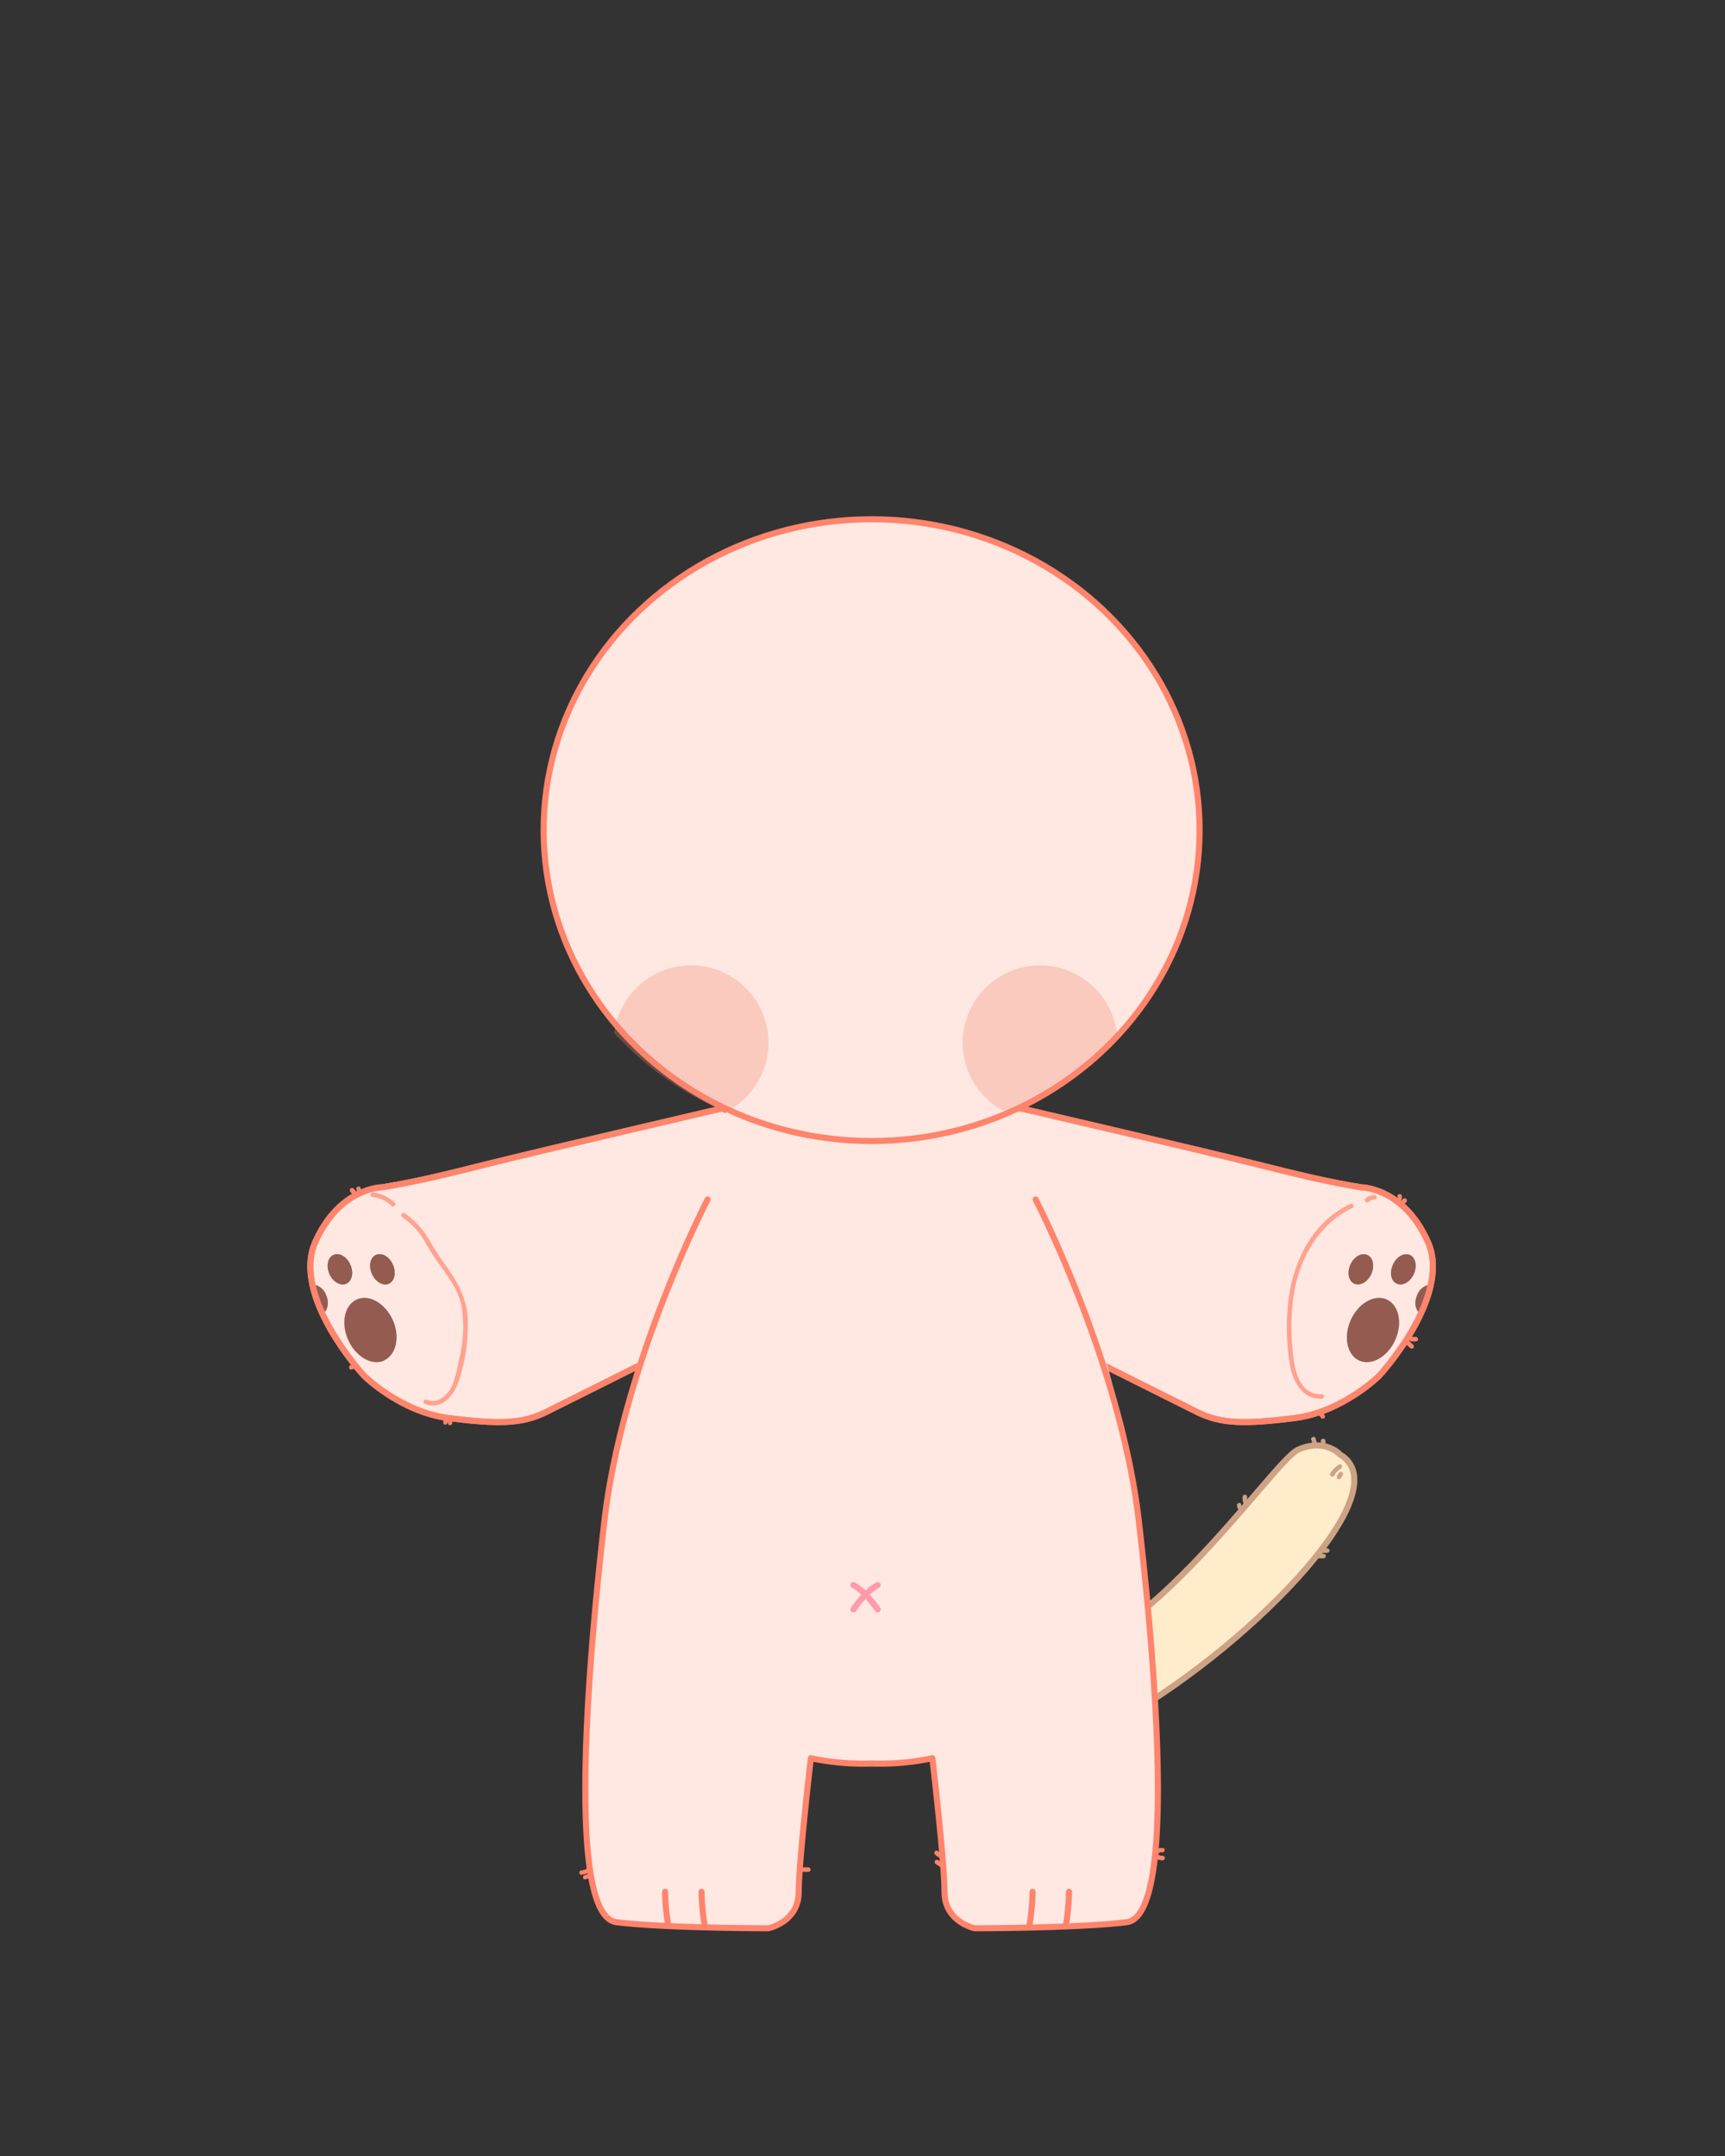 <svg xmlns="http://www.w3.org/2000/svg" viewBox="0 0 284 355"><rect x="0" y="0" width="284" height="355" fill="#333333" stroke="none"/><defs><style>.cls-1{fill:#ffecca;}.cls-1,.cls-4{stroke:#cea284;}.cls-1,.cls-10,.cls-4,.cls-6,.cls-9{stroke-linecap:round;stroke-linejoin:round;}.cls-2{fill:#cea284;}.cls-3,.cls-9{fill:#ffe8e1;}.cls-4,.cls-6{fill:none;}.cls-5{fill:#f28270;opacity:0.3;}.cls-6,.cls-9{stroke:#ff846c;}.cls-7{fill:#ff846c;}.cls-8{opacity:0.7;}.cls-10{fill:#ffb5d0;stroke:#ff9aab;}</style></defs><title>base</title><g id="꼬리"><path class="cls-1" d="M142.81,282.79s19.54,12.28,40.45,1,47.84-38.06,37.38-44.28c0,0-2.48-2.78-6.91-.81S187,275.5,166,275.53s-21.36-8.74-21.36-8.74Z"/><path class="cls-2" d="M215.9,237.07a8.45,8.45,0,0,0,.28.85.33.33,0,0,0,.07.13.24.24,0,0,0,.11.09.35.35,0,0,0,.28,0,.4.4,0,0,0,.23-.17.42.42,0,0,0,0-.29,5.28,5.28,0,0,1-.28-.85.41.41,0,0,0-.17-.22.38.38,0,0,0-.29,0,.39.39,0,0,0-.27.46Z"/><path class="cls-2" d="M217.46,237.26V238a.38.38,0,0,0,.11.26.35.35,0,0,0,.27.11.33.33,0,0,0,.26-.11.36.36,0,0,0,.11-.26v-.73a.39.39,0,0,0-.11-.27.41.41,0,0,0-.26-.11.44.44,0,0,0-.27.11.37.37,0,0,0-.11.27Z"/><path class="cls-2" d="M218.51,254.94h-.73a.36.36,0,0,0-.26.11.33.33,0,0,0-.11.26.35.35,0,0,0,.11.27.36.36,0,0,0,.26.11h.73a.39.39,0,0,0,.27-.11.44.44,0,0,0,.11-.27.41.41,0,0,0-.11-.26.4.4,0,0,0-.27-.11Z"/><path class="cls-2" d="M217.89,255.84H217a.38.38,0,0,0-.26.11.33.33,0,0,0-.11.26.38.38,0,0,0,.37.38h.9a.39.39,0,0,0,.27-.11.44.44,0,0,0,.11-.27.38.38,0,0,0-.38-.37Z"/><path class="cls-2" d="M204.58,246.48a2.56,2.56,0,0,0,.13,1.06.38.38,0,0,0,.46.26.38.38,0,0,0,.26-.46,2.07,2.07,0,0,1-.1-.43v.1a3.13,3.13,0,0,1,0-.53.36.36,0,0,0-.11-.26.33.33,0,0,0-.26-.11.35.35,0,0,0-.27.11.41.41,0,0,0-.11.26Z"/><path class="cls-2" d="M203.68,247.77a1,1,0,0,0,0,.24.89.89,0,0,0,0,.14l.09.21a1.24,1.24,0,0,0,.14.18.28.28,0,0,0,.12.08.21.21,0,0,0,.15,0,.17.17,0,0,0,.14,0,.2.2,0,0,0,.12-.08.33.33,0,0,0,.11-.26v-.1a.42.42,0,0,0-.1-.17l0,0,.06.07a.86.86,0,0,1-.1-.16l0,.09a1.33,1.33,0,0,1-.05-.19v0a.35.35,0,0,0,0-.14.36.36,0,0,0-.08-.12.42.42,0,0,0-.12-.08.4.4,0,0,0-.15,0,.38.38,0,0,0-.37.37Z"/><path class="cls-2" d="M220.41,241.16a5.18,5.18,0,0,0-1.39,1.41.37.37,0,0,0,.13.51.38.38,0,0,0,.51-.13l.13-.18,0-.05,0,0,.07-.08a3.11,3.11,0,0,1,.29-.33l.32-.3.09-.07,0,0s-.06,0,0,0l.19-.13a.39.39,0,0,0,.17-.23.31.31,0,0,0,0-.28.37.37,0,0,0-.51-.14Z"/><path class="cls-2" d="M220.5,242.45a2.31,2.31,0,0,0-.4.58.34.34,0,0,0,0,.14.38.38,0,0,0,0,.15.33.33,0,0,0,.07.13.28.28,0,0,0,.1.09.38.38,0,0,0,.29,0,.4.4,0,0,0,.23-.17A2,2,0,0,1,221,243l-.06.08L221,243a.39.39,0,0,0,.11-.27.32.32,0,0,0,0-.14.25.25,0,0,0-.08-.12.35.35,0,0,0-.27-.11.38.38,0,0,0-.26.11Z"/></g><g id="몸통"><path class="cls-3" d="M168.09,182.5,150.45,192l31.1,33s11.54,5.5,15.54,7.5,8,2,16,1,14-7,14-7a45.11,45.11,0,0,0,6.83-10.18c-.89-.46-1.16-1.82-.59-3.09a2.6,2.6,0,0,1,2.24-1.71,11.27,11.27,0,0,0-.48-7c-4-9-11-9-11-9-6-1-10-2-18-4S168.09,182.5,168.09,182.5Zm57.68,27.27c-.59,1.31-1.83,2-2.78,1.6s-1.25-1.83-.66-3.14,1.82-2,2.77-1.6S226.35,208.46,225.77,209.77Zm4.22,1.6c-1-.43-1.25-1.83-.66-3.14s1.82-2,2.77-1.6,1.25,1.83.67,3.14S230.94,211.79,230,211.37Zm-7.6,6c1.24-2.77,3.88-4.29,5.9-3.39s2.65,3.88,1.41,6.65-3.88,4.29-5.9,3.39S221.16,220.14,222.39,217.37Z"/><path class="cls-4" d="M224.09,195.5s7,0,11,9-8,22-8,22-6,6-14,7-12,1-16-1l-16-8-31-33,18-9s30,7,38,9S218.09,194.5,224.09,195.5Z"/><path class="cls-5" d="M228.29,214c2,.9,2.65,3.88,1.41,6.65s-3.88,4.29-5.9,3.39-2.64-3.88-1.41-6.65S226.27,213.08,228.29,214Z"/><path class="cls-5" d="M228.29,214c2,.9,2.65,3.88,1.41,6.65s-3.88,4.29-5.9,3.39-2.64-3.88-1.41-6.65S226.27,213.08,228.29,214Z"/><path class="cls-5" d="M223,211.37c-1-.43-1.25-1.83-.66-3.14s1.82-2,2.77-1.6,1.25,1.83.67,3.14S223.94,211.79,223,211.37Z"/><path class="cls-5" d="M233.33,213.23a2.6,2.6,0,0,1,2.24-1.71,23.3,23.3,0,0,1-1.65,4.8C233,215.86,232.76,214.5,233.33,213.23Z"/><path class="cls-5" d="M229.33,208.23c.58-1.31,1.82-2,2.77-1.6s1.25,1.83.67,3.14-1.83,2-2.78,1.6S228.74,209.54,229.33,208.23Z"/><path class="cls-5" d="M233.33,213.23a2.6,2.6,0,0,1,2.24-1.71,23.3,23.3,0,0,1-1.65,4.8C233,215.86,232.76,214.5,233.33,213.23Z"/><path class="cls-5" d="M229.33,208.23c.58-1.31,1.82-2,2.77-1.6s1.25,1.83.67,3.14-1.83,2-2.78,1.6S228.74,209.54,229.33,208.23Z"/><path class="cls-5" d="M223,211.37c-1-.43-1.25-1.83-.66-3.14s1.82-2,2.77-1.6,1.25,1.83.67,3.14S223.94,211.79,223,211.37Z"/><path class="cls-6" d="M224.09,195.5s7,0,11,9-8,22-8,22-6,6-14,7-12,1-16-1l-16-8-31-33,18-9s30,7,38,9S218.09,194.5,224.09,195.5Z"/><path class="cls-7" d="M230.13,197s0,.1,0,.15l0-.1a1.11,1.11,0,0,1-.09.31l0-.09,0,.05a.34.34,0,0,0-.05.14.38.38,0,0,0,0,.15.24.24,0,0,0,.07.13.22.22,0,0,0,.1.09.38.38,0,0,0,.29,0,.39.39,0,0,0,.23-.17,2,2,0,0,0,.12-.34,2.08,2.08,0,0,0,0-.36.43.43,0,0,0-.11-.26.35.35,0,0,0-.13-.08.32.32,0,0,0-.14,0,.31.31,0,0,0-.26.11.36.36,0,0,0-.11.26Z"/><path class="cls-7" d="M231,197.4l-.17.17a.37.37,0,0,0-.07.12.28.28,0,0,0,0,.15.23.23,0,0,0,0,.14.24.24,0,0,0,.07.12l.08.06a.32.32,0,0,0,.19.05h.1a.34.34,0,0,0,.16-.1l.17-.17a.2.2,0,0,0,.08-.12.32.32,0,0,0,0-.14.4.4,0,0,0,0-.15.28.28,0,0,0-.08-.12l-.07-.06a.41.41,0,0,0-.19-.05l-.1,0a.35.35,0,0,0-.17.09Z"/><path class="cls-7" d="M233.08,220.13h-.61a.39.39,0,0,0-.27.11.44.44,0,0,0-.11.27.38.38,0,0,0,.11.26.37.37,0,0,0,.27.11h.61a.39.39,0,0,0,.27-.11.41.41,0,0,0,.11-.26.44.44,0,0,0-.11-.27.37.37,0,0,0-.27-.11Z"/><path class="cls-7" d="M232.54,221.31l0,0,.08.05a2.74,2.74,0,0,1-.51-.51l.05.08v0a.22.22,0,0,0-.09-.1.24.24,0,0,0-.13-.07.26.26,0,0,0-.15,0,.24.24,0,0,0-.14.05.34.34,0,0,0-.17.22l0,.1a.41.41,0,0,0,.05.19,4,4,0,0,0,.33.37,2.83,2.83,0,0,0,.37.32.27.27,0,0,0,.14.05.26.26,0,0,0,.15,0,.39.39,0,0,0,.23-.17.42.42,0,0,0,0-.29l0-.09a.35.35,0,0,0-.14-.13Z"/><path class="cls-7" d="M218.1,233.11a1,1,0,0,0-.09-.22,1.33,1.33,0,0,0-.14-.19l-.1-.11-.19-.14a.25.25,0,0,0-.14,0h-.15a.33.33,0,0,0-.13.07.36.36,0,0,0-.1.11.34.34,0,0,0,0,.28.36.36,0,0,0,.17.23l.07.05-.08-.06a1.21,1.21,0,0,1,.16.16l-.06-.08a1.74,1.74,0,0,1,.11.18l0-.09s0,0,0,.05a.21.21,0,0,0,.07.13.32.32,0,0,0,.1.1.23.23,0,0,0,.14,0h.15a.36.36,0,0,0,.22-.18.33.33,0,0,0,0-.29Z"/><g class="cls-8"><path class="cls-7" d="M217.62,229.56c-4.07.17-4.62-4.87-4.85-7.85a35.62,35.62,0,0,1,.44-9.67c1.13-5.5,4.25-10.7,9.46-13.14.44-.21.06-.85-.38-.65-6,2.81-9.24,9.06-10.1,15.38a37.93,37.93,0,0,0,.13,10.85c.43,2.79,2,6,5.3,5.83.48,0,.48-.77,0-.75Z"/></g><g class="cls-8"><path class="cls-7" d="M225.31,197.88l.06,0,0,0,0,0a.54.54,0,0,1,.12-.09,2.1,2.1,0,0,1,.26-.13l-.09,0a1.57,1.57,0,0,1,.47-.13h.16a.38.38,0,0,0,.37-.38.38.38,0,0,0-.37-.37,2.18,2.18,0,0,0-1.5.57.37.37,0,0,0,0,.53.39.39,0,0,0,.53,0Z"/></g><path class="cls-3" d="M80.91,191.5c-8,2-12,3-18,4,0,0-7,0-11,9a11.27,11.27,0,0,0-.48,7,2.6,2.6,0,0,1,2.24,1.71c.57,1.27.3,2.63-.59,3.09a45.11,45.11,0,0,0,6.83,10.18s6,6,14,7,12,1,16-1,15.54-7.5,15.54-7.5l23.46-31.5-10-11S88.91,189.5,80.91,191.5Zm-19,15.13c1-.42,2.19.29,2.77,1.6s.29,2.71-.66,3.14-2.19-.29-2.78-1.6S60.94,207.06,61.9,206.63Zm-7.67,3.14c-.58-1.31-.29-2.71.67-3.14s2.19.29,2.77,1.6.29,2.71-.66,3.14S54.82,211.08,54.23,209.77Zm9,14.25c-2,.9-4.66-.62-5.9-3.39s-.61-5.75,1.41-6.65,4.66.62,5.9,3.39S65.21,223.12,63.2,224Z"/><path class="cls-4" d="M62.91,195.5s-7,0-11,9,8,22,8,22,6,6,14,7,12,1,16-1l16-8,31-33-18-9s-30,7-38,9S68.91,194.5,62.91,195.5Z"/><path class="cls-5" d="M58.71,214c-2,.9-2.65,3.88-1.41,6.65s3.88,4.29,5.9,3.39,2.64-3.88,1.41-6.65S60.73,213.08,58.71,214Z"/><path class="cls-5" d="M58.71,214c-2,.9-2.65,3.88-1.41,6.65s3.88,4.29,5.9,3.39,2.64-3.88,1.41-6.65S60.73,213.08,58.71,214Z"/><path class="cls-5" d="M64,211.37c.95-.43,1.25-1.83.66-3.14s-1.82-2-2.77-1.6-1.25,1.83-.67,3.14S63.06,211.79,64,211.37Z"/><path class="cls-5" d="M53.67,213.23a2.6,2.6,0,0,0-2.24-1.71,23.3,23.3,0,0,0,1.65,4.8C54,215.86,54.24,214.5,53.67,213.23Z"/><path class="cls-5" d="M57.67,208.23c-.58-1.31-1.82-2-2.77-1.6s-1.25,1.83-.67,3.14,1.83,2,2.78,1.6S58.26,209.54,57.67,208.23Z"/><path class="cls-5" d="M53.67,213.23a2.6,2.6,0,0,0-2.24-1.71,23.3,23.3,0,0,0,1.65,4.8C54,215.86,54.24,214.5,53.67,213.23Z"/><path class="cls-5" d="M57.67,208.23c-.58-1.31-1.82-2-2.77-1.6s-1.25,1.83-.67,3.14,1.83,2,2.78,1.6S58.26,209.54,57.67,208.23Z"/><path class="cls-5" d="M64,211.37c.95-.43,1.25-1.83.66-3.14s-1.82-2-2.77-1.6-1.25,1.83-.67,3.14S63.06,211.79,64,211.37Z"/><path class="cls-6" d="M62.91,195.5s-7,0-11,9,8,22,8,22,6,6,14,7,12,1,16-1l16-8,31-33-18-9s-30,7-38,9S68.91,194.5,62.91,195.5Z"/><path class="cls-7" d="M57.69,196.27l.49.55a.25.25,0,0,0,.12.08.32.32,0,0,0,.14,0,.37.37,0,0,0,.27-.11.44.44,0,0,0,.11-.27v-.09a.37.37,0,0,0-.1-.17l-.49-.55a.32.32,0,0,0-.12-.08.37.37,0,0,0-.41.08.35.35,0,0,0-.11.27v.1a.39.39,0,0,0,.1.16Z"/><path class="cls-7" d="M58.69,195.8l.08.48a.24.24,0,0,0,.07.13.22.22,0,0,0,.1.09.34.34,0,0,0,.14.05.26.26,0,0,0,.15,0,.38.38,0,0,0,.22-.17l0-.09a.34.34,0,0,0,0-.2l-.08-.48a.33.33,0,0,0-.07-.13.28.28,0,0,0-.1-.09.27.27,0,0,0-.14,0,.26.26,0,0,0-.15,0,.39.39,0,0,0-.23.17l0,.09a.34.34,0,0,0,0,.2Z"/><path class="cls-7" d="M73.67,234.27a.65.65,0,0,1,0-.13l0,.09a.46.46,0,0,1,.09-.15l-.06.07a.46.46,0,0,1,.07-.07.42.42,0,0,0,.08-.12.4.4,0,0,0,0-.15.32.32,0,0,0,0-.14.25.25,0,0,0-.08-.12l-.08-.06a.3.3,0,0,0-.19-.05h-.09a.37.37,0,0,0-.17.1.52.52,0,0,0-.1.11l-.09.13L73,234l0,.11a.33.33,0,0,0,0,.14.23.23,0,0,0,0,.14.27.27,0,0,0,.1.11.4.4,0,0,0,.13.07h.1a.37.37,0,0,0,.18-.05l.08-.06a.37.37,0,0,0,.1-.17Z"/><path class="cls-7" d="M74.47,234.34a1.31,1.31,0,0,1,0-.28v.1a1.74,1.74,0,0,1,.05-.22.26.26,0,0,0,0-.15.33.33,0,0,0,0-.14.52.52,0,0,0-.1-.11.31.31,0,0,0-.13-.06.37.37,0,0,0-.29,0l-.07.06a.37.37,0,0,0-.1.17,1.37,1.37,0,0,0-.07.34,1.13,1.13,0,0,0,0,.26.37.37,0,0,0,0,.15.42.42,0,0,0,.08.12.25.25,0,0,0,.12.08.37.37,0,0,0,.15,0,.43.43,0,0,0,.26-.11l.06-.08a.41.41,0,0,0,0-.19Z"/><path class="cls-7" d="M57.94,225.48l.5-.12a.31.31,0,0,0,.13-.06.52.52,0,0,0,.1-.11.33.33,0,0,0,0-.14.26.26,0,0,0,0-.15.34.34,0,0,0-.17-.22.42.42,0,0,0-.29,0l-.5.12a.24.24,0,0,0-.13.07.32.32,0,0,0-.1.1.33.33,0,0,0,0,.14.26.26,0,0,0,0,.15.34.34,0,0,0,.17.22.37.37,0,0,0,.29,0Z"/><g class="cls-8"><path class="cls-7" d="M61.36,197.1a5.25,5.25,0,0,1,3.1,1.45c.35.34.88-.19.53-.53a6.09,6.09,0,0,0-3.63-1.67.38.38,0,0,0-.37.38.37.37,0,0,0,.37.37Z"/></g><g class="cls-8"><path class="cls-7" d="M69.9,231.12c2.63,1.12,4.73-1.13,5.52-3.44A28.75,28.75,0,0,0,77,216.93c-.26-3.62-2-6.35-4.08-9.21-1.06-1.47-1.9-3-2.88-4.56a13.24,13.24,0,0,0-3.42-3.38c-.38-.29-.76.36-.37.65a12.24,12.24,0,0,1,3.37,3.47c.72,1.18,1.37,2.39,2.17,3.52,1.66,2.36,3.51,4.6,4.16,7.47a21.43,21.43,0,0,1-.42,9.15,21,21,0,0,1-1.11,4.13c-.7,1.55-2.33,3.08-4.15,2.3-.44-.19-.82.46-.38.65Z"/></g><path class="cls-3" d="M187.5,249.5c-3-26-19.5-66.5-19.5-66.5l-18.5,2.5h-12L120,182s-17.5,41.5-20.5,67.5-6,65,2,66,23,1,23,1,5-1,5-6,2-22,2-22a82.26,82.26,0,0,0,24,0s2,17,2,22,5,6,5,6,15,0,23-1S190.5,275.5,187.5,249.5Z"/><path class="cls-9" d="M116.5,197.5s-14,27-17,53-6,65,2,66,25,1,25,1,5-1,5-6,2-22,2-22a41.7,41.7,0,0,0,10,.88,41.7,41.7,0,0,0,10-.88s2,17,2,22,5,6,5,6,17,0,25-1,5-40,2-66-17-53-17-53"/><path class="cls-6" d="M109.5,311.5a37,37,0,0,0,.52,5.55"/><path class="cls-6" d="M115.5,311.5a37,37,0,0,0,.52,5.55"/><path class="cls-6" d="M176,311.5a37,37,0,0,1-.52,5.55"/><path class="cls-6" d="M170,311.5a37,37,0,0,1-.52,5.55"/><path class="cls-10" d="M140.5,265s2-3,4-4"/><path class="cls-10" d="M144.5,265s-2-3-4-4"/><path class="cls-7" d="M95.78,308.68a4,4,0,0,0,1.31-.39.38.38,0,0,0,.13-.52.37.37,0,0,0-.51-.13l-.22.1.09,0a3.33,3.33,0,0,1-.82.23h0a.43.43,0,0,0-.27.1.4.4,0,0,0-.11.27.38.38,0,0,0,.38.38Z"/><path class="cls-7" d="M96.44,309.44l.33-.11a.33.33,0,0,0,.13-.07l.1-.1a.37.37,0,0,0,0-.14.26.26,0,0,0,0-.15l0-.09a.47.47,0,0,0-.14-.14l-.09,0a.67.67,0,0,0-.2,0l-.33.12a.21.21,0,0,0-.13.07.32.32,0,0,0-.1.1.23.23,0,0,0,0,.14.38.38,0,0,0,0,.15l0,.09a.29.29,0,0,0,.14.13l.09,0a.34.34,0,0,0,.2,0Z"/><path class="cls-7" d="M132,308.22h1a.38.38,0,1,0,0-.75h-1a.38.38,0,0,0-.37.38.37.37,0,0,0,.37.37Z"/><path class="cls-7" d="M153.89,305.31A2.33,2.33,0,0,0,155,306a.41.41,0,0,0,.29,0,.43.43,0,0,0,.18-.22.4.4,0,0,0-.27-.47l-.23-.08.09,0a1.92,1.92,0,0,1-.44-.25l.08.06a1.7,1.7,0,0,1-.24-.22.37.37,0,0,0-.53,0,.39.39,0,0,0,0,.53Z"/><path class="cls-7" d="M154.08,306.94l.68.45a.42.42,0,0,0,.29,0,.4.4,0,0,0,.22-.18.36.36,0,0,0,0-.29.46.46,0,0,0-.17-.22l-.68-.45a.41.41,0,0,0-.29,0,.41.41,0,0,0-.22.17.38.38,0,0,0,0,.29.44.44,0,0,0,.17.23Z"/><path class="cls-7" d="M191.49,304.35a1.23,1.23,0,0,0-.76,0,1.17,1.17,0,0,0-.34.16,1.29,1.29,0,0,0-.33.33.41.41,0,0,0,0,.29.43.43,0,0,0,.18.22.36.36,0,0,0,.29,0,.46.46,0,0,0,.22-.17l0,0-.06.08a.54.54,0,0,1,.15-.15l-.08.06a1.06,1.06,0,0,1,.2-.12l-.09,0a1,1,0,0,1,.25-.07h0l.16,0a.38.38,0,0,0,.46-.27.4.4,0,0,0-.27-.46Z"/><path class="cls-7" d="M191.4,305.56h-.19a1.73,1.73,0,0,1-.43-.12l.09,0-.18-.09a.42.42,0,0,0-.29,0,.38.38,0,0,0-.22.17.39.39,0,0,0,.13.52,2.18,2.18,0,0,0,1.09.27.4.4,0,0,0,.27-.11.35.35,0,0,0,.1-.26.38.38,0,0,0-.1-.27.46.46,0,0,0-.27-.11Z"/></g><g id="얼굴"><ellipse class="cls-9" cx="143.5" cy="136.69" rx="54" ry="51.19"/><path class="cls-5" d="M126.52,171.75a12.75,12.75,0,0,0-25.4-1.65,53.75,53.75,0,0,0,18.36,13A12.73,12.73,0,0,0,126.52,171.75Z"/><path class="cls-5" d="M183.88,170.1a12.75,12.75,0,1,0-18.36,13A53.75,53.75,0,0,0,183.88,170.1Z"/></g></svg>